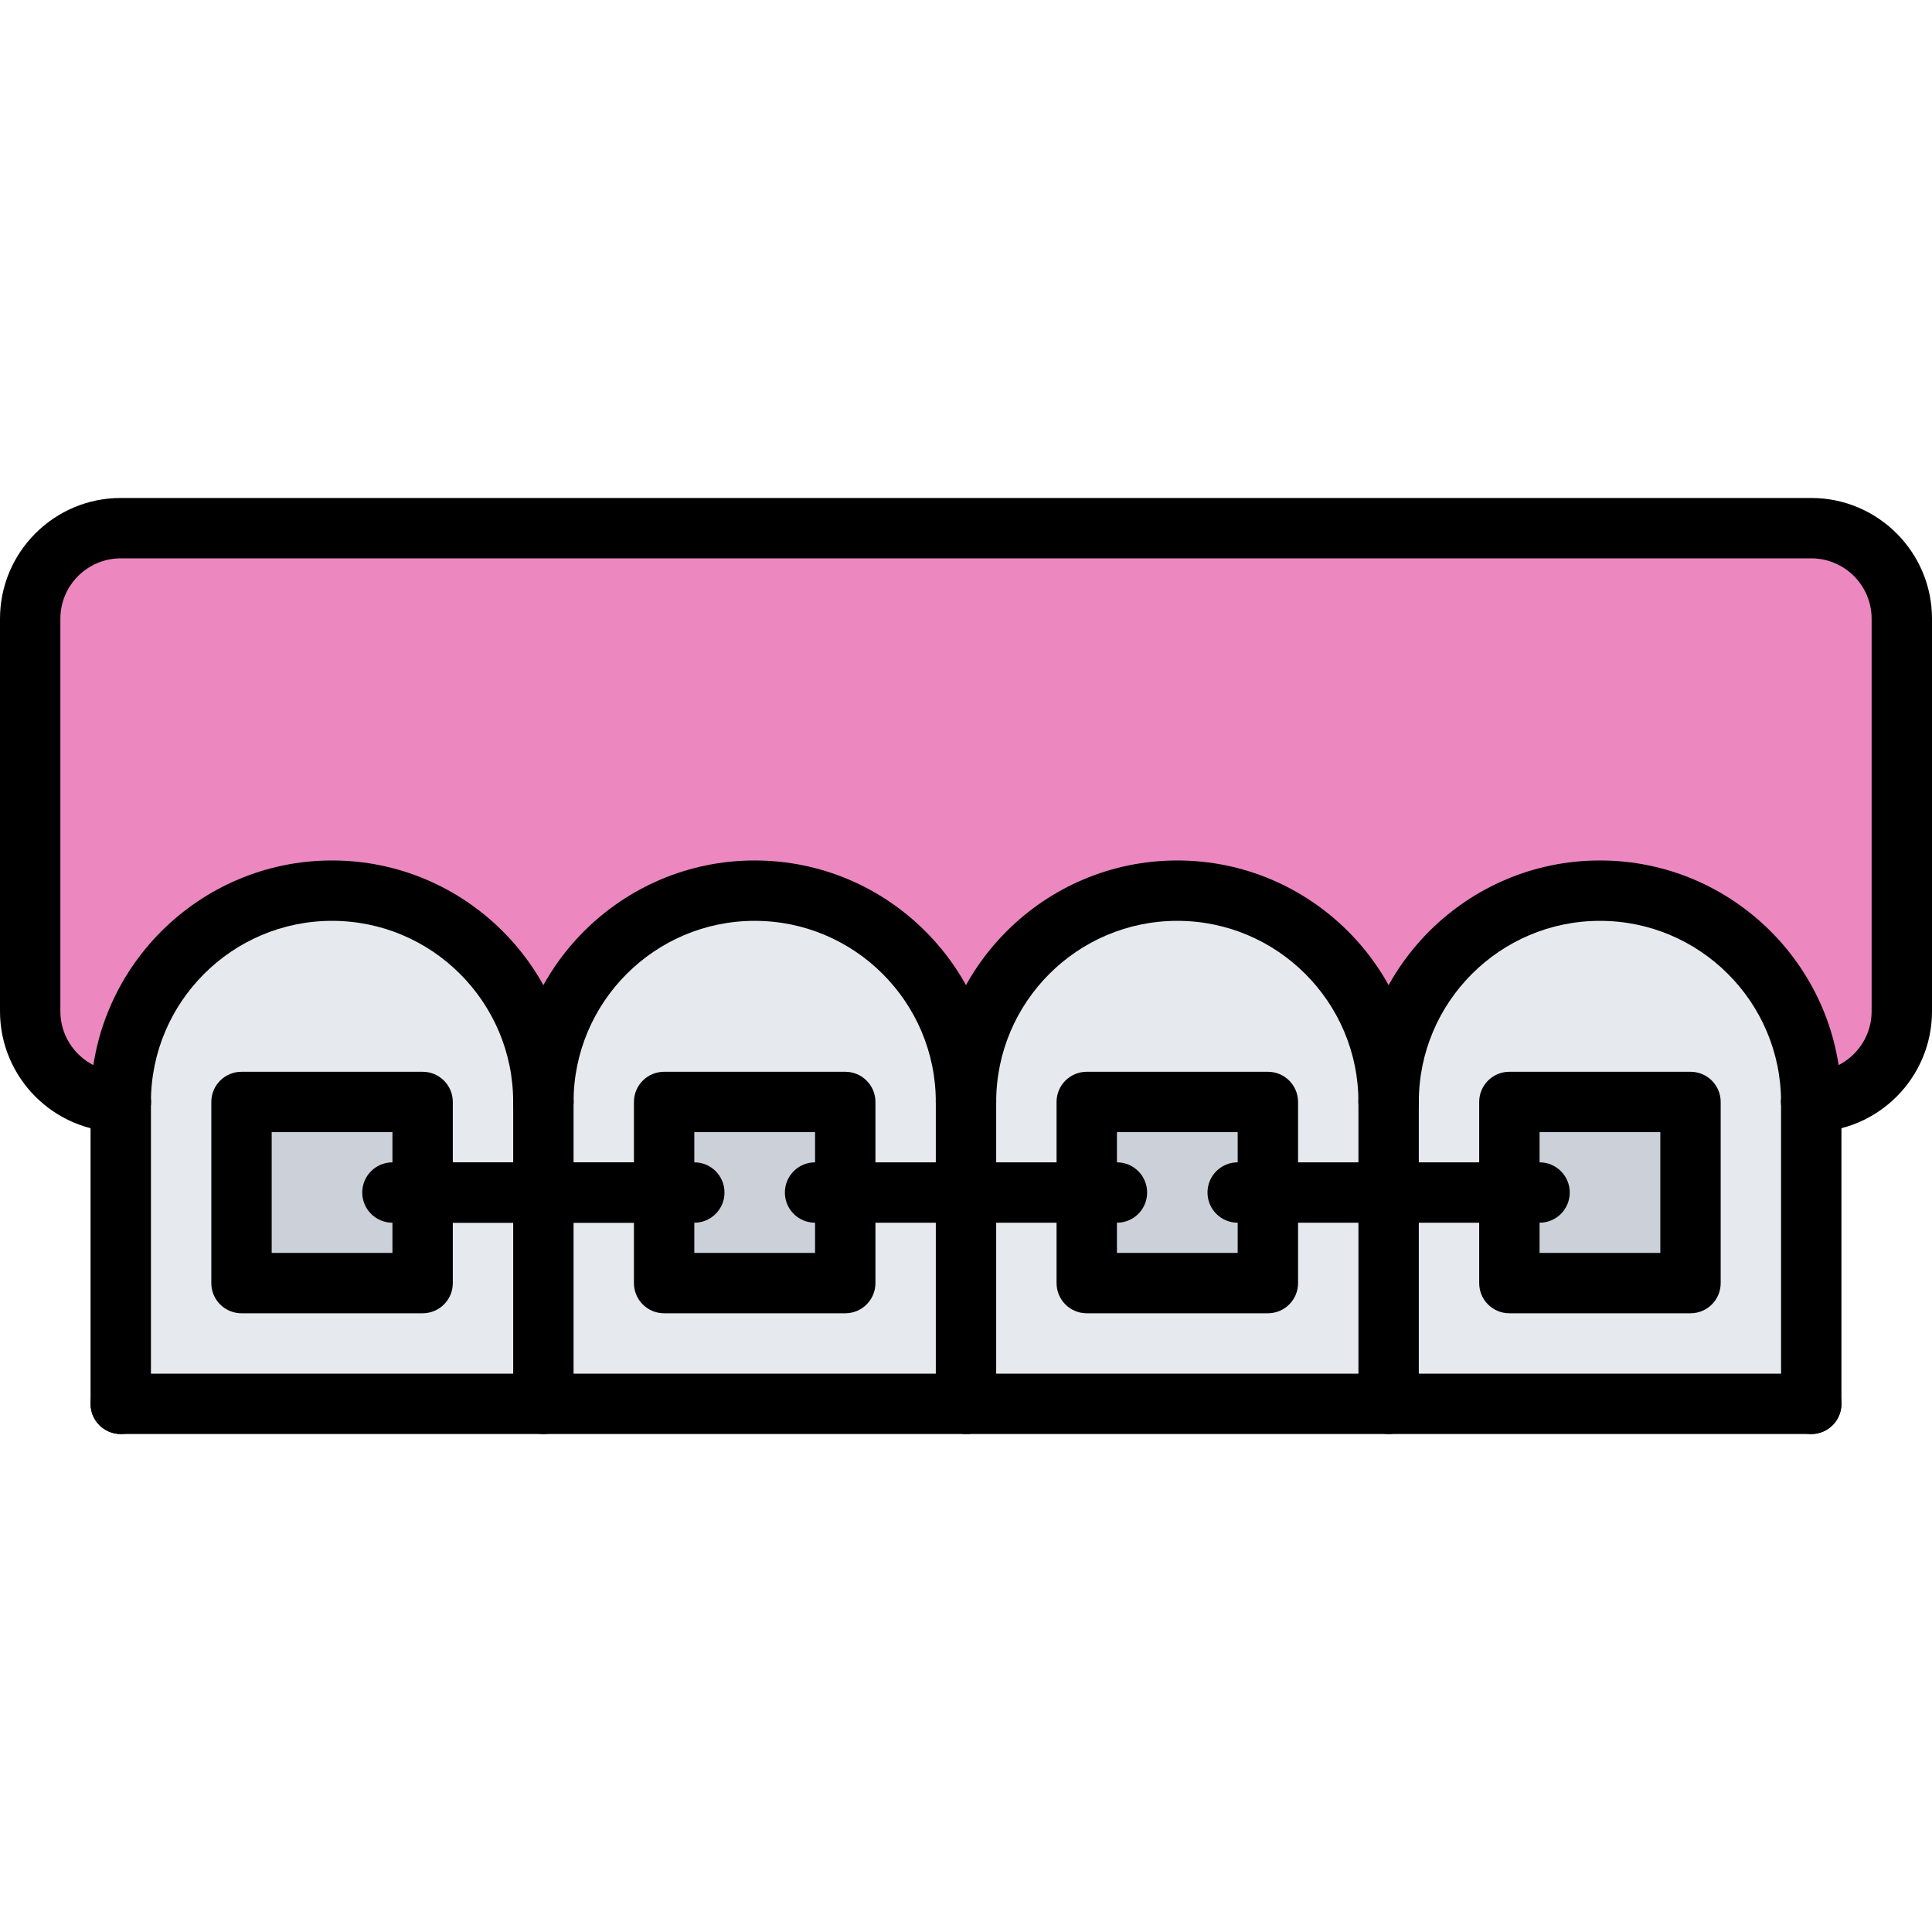 <svg id="icons" enable-background="new 0 0 64 64" height="512" viewBox="0 0 64 64" width="512" xmlns="http://www.w3.org/2000/svg"><g fill="#e6e9ed"><path d="m39 29.505c-3.87 0-7 3.13-7 7v3 7h14v-7-3c0-3.87-3.13-7-7-7z"/><path d="m25 29.505c-3.87 0-7 3.13-7 7v3 7h14v-7-3c0-3.87-3.13-7-7-7z"/><path d="m60 36.495v.01 10h-14v-7-3c0-3.87 3.13-7 7-7s6.99 3.12 7 6.99z"/><path d="m18 39.505v7h-14v-10-.01c.01-3.87 3.13-6.99 7-6.99s7 3.13 7 7z"/></g><path d="m50 39.505v-3h6v6h-6z" fill="#ccd1d9"/><path d="m42 39.505v3h-6v-3-3h6z" fill="#ccd1d9"/><path d="m14 39.505v3h-6v-6h6z" fill="#ccd1d9"/><path d="m28 39.505v3h-6v-3-3h6z" fill="#ccd1d9"/><path d="m63 20.495v13c0 1.649-1.35 3-3 3-.01-3.87-3.13-6.99-7-6.99s-7 3.13-7 7c0-3.87-3.13-7-7-7s-7 3.13-7 7c0-3.87-3.13-7-7-7s-7 3.13-7 7c0-3.87-3.13-7-7-7s-6.99 3.12-7 6.99c-1.65 0-3-1.351-3-3v-13c0-1.65 1.35-3 3-3h56c1.65 0 3 1.35 3 3z" fill="#ec87c0"/><path d="m18 37.504c-.553 0-1-.447-1-1 0-3.309-2.691-6-6-6s-6 2.691-6 6c0 .553-.447 1-1 1s-1-.447-1-1c0-4.411 3.589-8 8-8s8 3.589 8 8c0 .553-.447 1-1 1z"/><path d="m32 37.504c-.553 0-1-.447-1-1 0-3.309-2.691-6-6-6s-6 2.691-6 6c0 .553-.447 1-1 1s-1-.447-1-1c0-4.411 3.589-8 8-8s8 3.589 8 8c0 .553-.447 1-1 1z"/><path d="m46 37.504c-.553 0-1-.447-1-1 0-3.309-2.691-6-6-6s-6 2.691-6 6c0 .553-.447 1-1 1s-1-.447-1-1c0-4.411 3.589-8 8-8s8 3.589 8 8c0 .553-.447 1-1 1z"/><path d="m60 37.504c-.553 0-1-.447-1-1 0-3.309-2.691-6-6-6s-6 2.691-6 6c0 .553-.447 1-1 1s-1-.447-1-1c0-4.411 3.589-8 8-8s8 3.589 8 8c0 .553-.447 1-1 1z"/><path d="m4 47.504c-.553 0-1-.447-1-1v-10c0-.553.447-1 1-1s1 .447 1 1v10c0 .553-.447 1-1 1z"/><path d="m18 47.504c-.553 0-1-.447-1-1v-10c0-.553.447-1 1-1s1 .447 1 1v10c0 .553-.447 1-1 1z"/><path d="m32 47.504c-.553 0-1-.447-1-1v-10c0-.553.447-1 1-1s1 .447 1 1v10c0 .553-.447 1-1 1z"/><path d="m46 47.504c-.553 0-1-.447-1-1v-10c0-.553.447-1 1-1s1 .447 1 1v10c0 .553-.447 1-1 1z"/><path d="m60 47.504c-.553 0-1-.447-1-1v-10c0-.553.447-1 1-1s1 .447 1 1v10c0 .553-.447 1-1 1z"/><path d="m60 47.504h-56c-.553 0-1-.447-1-1s.447-1 1-1h56c.553 0 1 .447 1 1s-.447 1-1 1z"/><path d="m14 43.504h-6c-.553 0-1-.447-1-1v-6c0-.553.447-1 1-1h6c.553 0 1 .447 1 1v6c0 .553-.447 1-1 1zm-5-2h4v-4h-4z"/><path d="m28 43.504h-6c-.553 0-1-.447-1-1v-6c0-.553.447-1 1-1h6c.553 0 1 .447 1 1v6c0 .553-.447 1-1 1zm-5-2h4v-4h-4z"/><path d="m42 43.504h-6c-.553 0-1-.447-1-1v-6c0-.553.447-1 1-1h6c.553 0 1 .447 1 1v6c0 .553-.447 1-1 1zm-5-2h4v-4h-4z"/><path d="m56 43.504h-6c-.553 0-1-.447-1-1v-6c0-.553.447-1 1-1h6c.553 0 1 .447 1 1v6c0 .553-.447 1-1 1zm-5-2h4v-4h-4z"/><path d="m23 40.504h-10c-.553 0-1-.447-1-1s.447-1 1-1h10c.553 0 1 .447 1 1s-.447 1-1 1z"/><path d="m22 40.504h-8c-.553 0-1-.447-1-1s.447-1 1-1h8c.553 0 1 .447 1 1s-.447 1-1 1z"/><path d="m37 40.504h-10c-.553 0-1-.447-1-1s.447-1 1-1h10c.553 0 1 .447 1 1s-.447 1-1 1z"/><path d="m51 40.504h-10c-.553 0-1-.447-1-1s.447-1 1-1h10c.553 0 1 .447 1 1s-.447 1-1 1z"/><path d="m60 37.5c-.553 0-1-.447-1-1s.447-1 1-1c1.103 0 2-.897 2-2v-13.004c0-1.103-.897-2-2-2h-56c-1.103 0-2 .897-2 2v13.004c0 1.103.897 2 2 2 .553 0 1 .447 1 1s-.447 1-1 1c-2.206 0-4-1.794-4-4v-13.004c0-2.206 1.794-4 4-4h56c2.206 0 4 1.794 4 4v13.004c0 2.206-1.794 4-4 4z"/></svg>